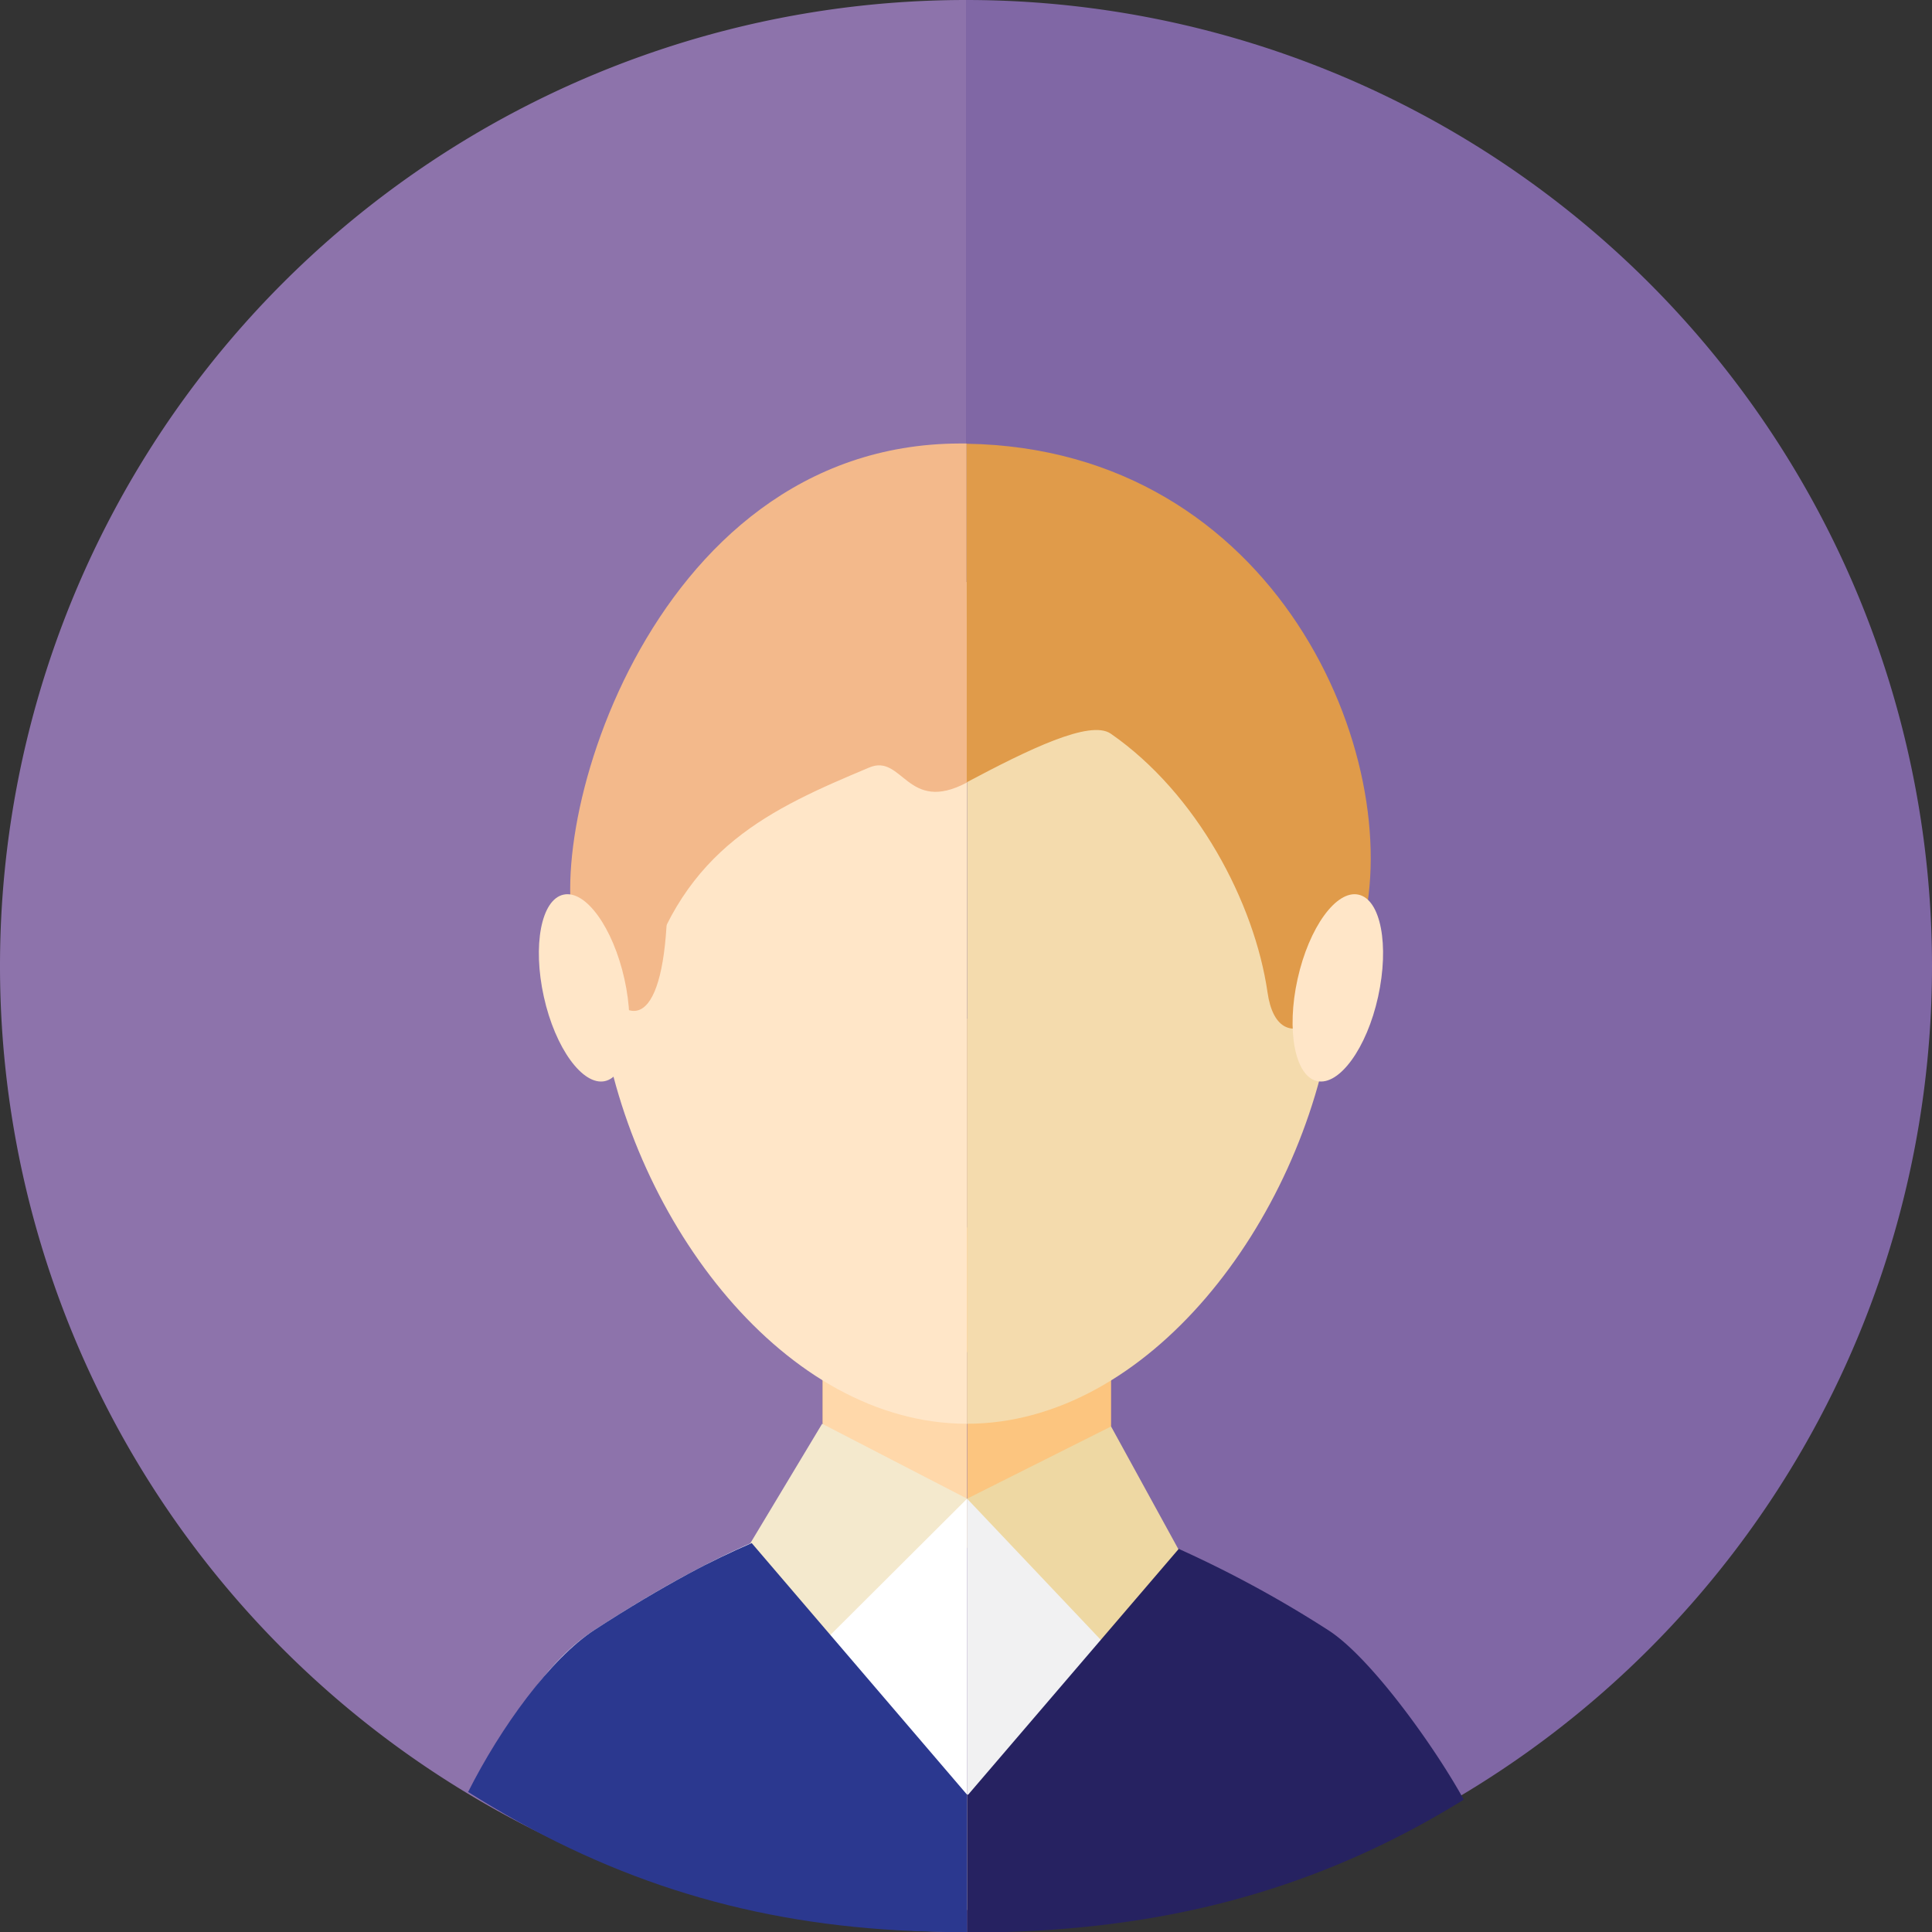 <svg xmlns="http://www.w3.org/2000/svg" viewBox="0 0 336 336.04"><rect x="0" y="0" width="336" height="336.04" fill="#333333" stroke="none"/><defs><style>.cls-1{fill:#8d73ab;}.cls-2{fill:#8067a5;}.cls-3{fill:#fcc57f;}.cls-4{fill:#ffd8aa;}.cls-5{fill:#ffe6c8;}.cls-6{fill:#f4dbad;}.cls-7{fill:#e09b4a;}.cls-8{fill:#fff;}.cls-9{fill:#f1f1f2;}.cls-10{fill:#f4e9cd;}.cls-11{fill:#eed8a3;}.cls-12{fill:#f3b98b;}.cls-13{fill:#2b388f;}.cls-14{fill:#262261;}</style></defs><g id="Layer_2" data-name="Layer 2"><g id="Layer_1-2" data-name="Layer 1"><path class="cls-1" d="M168,0a168,168,0,0,0,0,336h0V0Z"/><path class="cls-2" d="M336,168A168,168,0,0,0,168,0V336A168,168,0,0,0,336,168Z"/><polygon class="cls-3" points="193.23 222.74 193.23 213.47 143.08 213.47 143.08 247.61 193.23 222.74"/><path class="cls-4" d="M143.08,177.21v72.54c0,13.65,12.56,19.78,25.11,19.41v-92Z"/><path class="cls-3" d="M193.23,249.75V177.21h-25v92C180.72,268.8,193.23,262,193.23,249.75Z"/><path class="cls-5" d="M168.17,107.32c-106.22,0-63.17,140.29,0,140.29h0V107.32Z"/><path class="cls-6" d="M168.19,107.32V247.61C231.31,247.56,274.34,107.34,168.19,107.32Z"/><path class="cls-7" d="M169.9,101.13c30.67,0,55,28.89,59.58,39.7s5.72,12.78,4.87,24.44-12.12,19.9-13.91,7.32c-2.26-15.61-12.26-34.6-27.27-45-3.6-2.48-14.31,2.76-25.12,8.5V101.22C168.67,101.17,169.3,101.13,169.9,101.13Z"/><path class="cls-7" d="M236.94,161.48c-7.72,29.79-17.27,12.91-16.89.11s-10.69-40.8-50.15-41.84c-.65,0-1.22.07-1.85.08V77.17C222.23,78,244.56,131.9,236.94,161.48Z"/><path class="cls-8" d="M167.11,260.62c-17.59-.24-34.77,4.06-63.7,22.83-7.64,4.95-13.93,14.14-19.52,25.35,22.73,14.16,49,23.62,77.71,23.62,2.24,0,4.39-.16,6.59-.25V260.64Z"/><path class="cls-9" d="M229.52,284.44C201,266.58,185,261.05,168.19,260.64v71.53a147.71,147.71,0,0,0,80.07-27.68C241,295.69,236,288.49,229.52,284.44Z"/><polygon class="cls-10" points="142.98 247.61 129.14 270.64 135.97 292.76 168.19 260.64 142.98 247.61"/><polygon class="cls-11" points="193.23 248.08 206.71 272.66 199.04 293.22 168.19 260.64 193.23 248.08"/><path class="cls-12" d="M151.15,133.49c-16.92,7.11-32.39,13.95-39,37.29-2.62,9.18-7.47,4-9.57-3.51s-1-16.46,3.48-24.79c-.77,1.44,36.71-39.31,62.06-41.26v34.89C157.74,141.6,157,131,151.15,133.49Z"/><path class="cls-12" d="M115.91,161.17c-1.12,18.05-7.41,19.72-15.1,3.28s11.12-87.17,66.08-87.32v0H167l0,0c.37,0,.71,0,1.08,0v42.67C133.74,120.64,117,143.46,115.91,161.17Z"/><path class="cls-5" d="M98,155.59c-3.88.85-5.4,8.81-3.42,17.76s6.77,15.51,10.62,14.67,5.39-8.83,3.39-17.78-6.74-15.5-10.59-14.65"/><path class="cls-5" d="M236.26,155.59c3.88.85,5.38,8.81,3.41,17.76s-6.76,15.51-10.61,14.67-5.38-8.83-3.39-17.78,6.73-15.5,10.59-14.65"/><path class="cls-13" d="M119.71,273.71c-5,2.71-10.42,5.92-16.3,9.74-7.64,4.95-16.37,17-22,28.2,23.45,14.79,47.09,22.51,74.88,24.06,2.22.13,9.68.4,11.88.32V312.1l-37.44-43.74C127.25,269.88,123.62,271.59,119.71,273.71Z"/><path class="cls-14" d="M230.91,283.45A199.58,199.58,0,0,0,205,269.37L168.39,312.1l-.2,0v24c29.86,0,58.18-5.65,86.38-23.12C249.56,303.86,238.31,288.12,230.91,283.45Z"/></g></g></svg>
